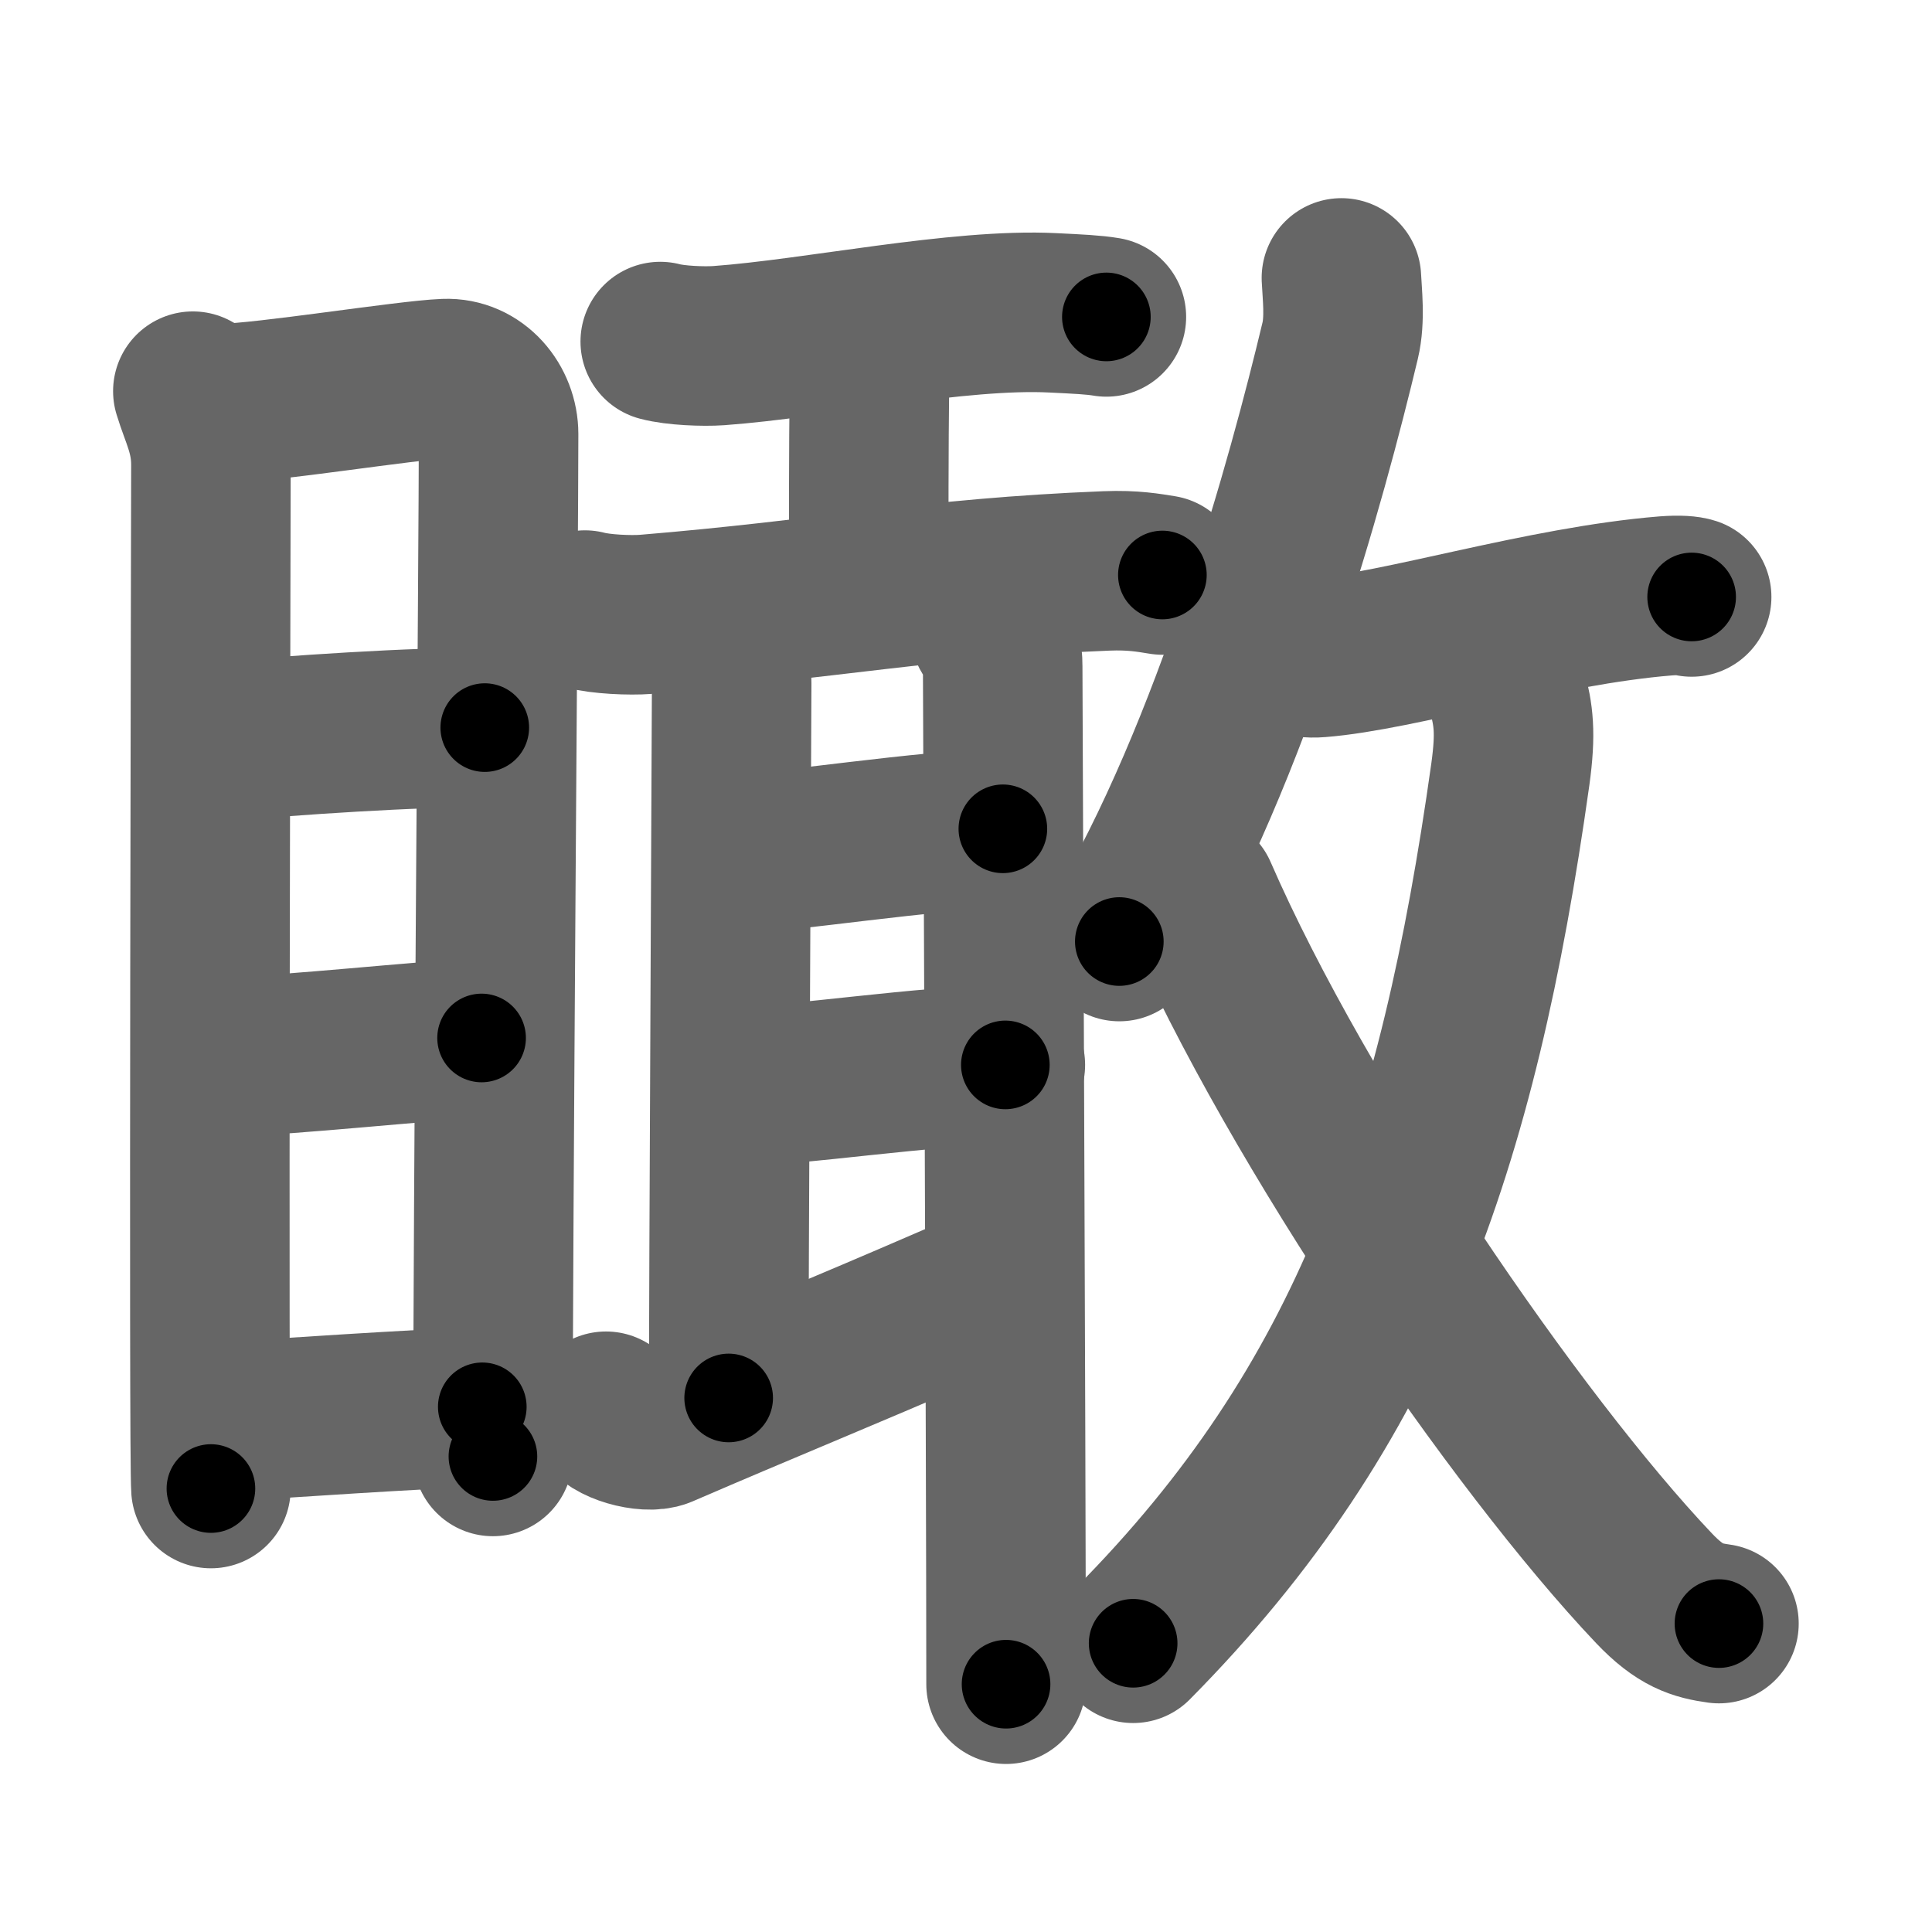 <svg xmlns="http://www.w3.org/2000/svg" width="109" height="109" viewBox="0 0 109 109" id="77b0"><g fill="none" stroke="#666" stroke-width="9" stroke-linecap="round" stroke-linejoin="round"><g><g><path d="M10.88,22.07c0.41,1.36,1.02,2.4,1.02,4.16c0,1.77-0.14,55.97,0,57.75" /><path d="M12.59,22.76c2.33-0.02,10.39-1.32,12.52-1.4c1.77-0.07,3.02,1.49,3.02,3.13c0,6.04-0.32,43.89-0.32,57.68" /><path d="M12.55,41.84c3.7-0.34,10.95-0.84,14.8-0.79" /><path d="M12.74,59.64c4.01-0.14,10.76-0.89,14.43-1.08" /><path d="M12.32,80.25C16,80,23.5,79.5,27.21,79.37" /></g><g><g><path d="M37.25,19.27c0.86,0.23,2.44,0.29,3.3,0.23c5.49-0.4,13.54-2.12,18.86-1.85c1.43,0.07,2.3,0.11,3.01,0.23" /><path d="M47.71,19c0.56,0.33,1.36,1.97,1.34,2.93c-0.04,3.02-0.04,8.18-0.04,10.93" /><g><path d="M33,34.42c0.9,0.24,2.55,0.31,3.45,0.24c10.17-0.84,16.07-2.06,25.98-2.45c1.5-0.06,2.4,0.11,3.15,0.23" /><path d="M40.43,36.25c0.34,0.86,0.85,0.86,0.85,2.29c0,1.43-0.17,35.19-0.17,40.33" /><path d="M41.48,48.17c2.31,0,11.15-1.41,15.1-1.41" /><path d="M41.74,61.29c2.85,0,10.82-1.21,14.98-1.21" /><path d="M34.19,79.62c0.23,0.72,2.3,1.29,3.11,0.95C43.25,78,47,76.5,53.92,73.5" /><path d="M55.63,35.05c0.38,1.27,0.94,0.95,0.94,2.54c0,1.58,0.19,44.43,0.19,57.43" /></g></g><g><g><path d="M75.68,15.68c0.04,0.88,0.22,2.33-0.07,3.54C73.75,27,69.57,42.35,63.15,53.12" /><path d="M72.74,36.8c0.44,0.3,1.23,0.34,1.67,0.3c4.53-0.35,12.65-2.92,19.57-3.48c0.78-0.06,1.25-0.01,1.46,0.06" /></g><g><g><path d="M85.04,39.02c0.34,1.32,0.5,2.28,0.17,4.67c-2.96,21.06-7.96,35.56-21.28,49.02" /></g><path d="M67.56,50.43c5.69,13.07,18,31,25.75,39.17c1.49,1.57,2.45,1.83,3.67,2" /></g></g></g></g></g><g fill="none" stroke="#000" stroke-width="5" stroke-linecap="round" stroke-linejoin="round"><g><g><path d="M10.88,22.07c0.41,1.36,1.02,2.4,1.02,4.16c0,1.77-0.14,55.97,0,57.75" stroke-dasharray="62.06" stroke-dashoffset="62.06"><animate attributeName="stroke-dashoffset" values="62.06;62.06;0" dur="0.467s" fill="freeze" begin="0s;77b0.click" /></path><path d="M12.59,22.76c2.33-0.02,10.39-1.32,12.52-1.4c1.77-0.07,3.02,1.49,3.02,3.13c0,6.04-0.32,43.89-0.32,57.68" stroke-dasharray="75.141" stroke-dashoffset="75.141"><animate attributeName="stroke-dashoffset" values="75.141" fill="freeze" begin="77b0.click" /><animate attributeName="stroke-dashoffset" values="75.141;75.141;0" keyTimes="0;0.453;1" dur="1.032s" fill="freeze" begin="0s;77b0.click" /></path><path d="M12.55,41.84c3.7-0.34,10.95-0.84,14.8-0.79" stroke-dasharray="14.827" stroke-dashoffset="14.827"><animate attributeName="stroke-dashoffset" values="14.827" fill="freeze" begin="77b0.click" /><animate attributeName="stroke-dashoffset" values="14.827;14.827;0" keyTimes="0;0.875;1" dur="1.18s" fill="freeze" begin="0s;77b0.click" /></path><path d="M12.74,59.64c4.01-0.14,10.76-0.89,14.43-1.08" stroke-dasharray="14.473" stroke-dashoffset="14.473"><animate attributeName="stroke-dashoffset" values="14.473" fill="freeze" begin="77b0.click" /><animate attributeName="stroke-dashoffset" values="14.473;14.473;0" keyTimes="0;0.891;1" dur="1.325s" fill="freeze" begin="0s;77b0.click" /></path><path d="M12.32,80.25C16,80,23.5,79.5,27.21,79.37" stroke-dasharray="14.917" stroke-dashoffset="14.917"><animate attributeName="stroke-dashoffset" values="14.917" fill="freeze" begin="77b0.click" /><animate attributeName="stroke-dashoffset" values="14.917;14.917;0" keyTimes="0;0.899;1" dur="1.474s" fill="freeze" begin="0s;77b0.click" /></path></g><g><g><path d="M37.25,19.27c0.86,0.23,2.44,0.29,3.3,0.23c5.49-0.4,13.54-2.12,18.86-1.85c1.43,0.07,2.3,0.11,3.01,0.23" stroke-dasharray="25.31" stroke-dashoffset="25.31"><animate attributeName="stroke-dashoffset" values="25.31" fill="freeze" begin="77b0.click" /><animate attributeName="stroke-dashoffset" values="25.31;25.31;0" keyTimes="0;0.854;1" dur="1.727s" fill="freeze" begin="0s;77b0.click" /></path><path d="M47.71,19c0.56,0.33,1.36,1.97,1.34,2.93c-0.04,3.02-0.04,8.18-0.04,10.93" stroke-dasharray="14.238" stroke-dashoffset="14.238"><animate attributeName="stroke-dashoffset" values="14.238" fill="freeze" begin="77b0.click" /><animate attributeName="stroke-dashoffset" values="14.238;14.238;0" keyTimes="0;0.924;1" dur="1.869s" fill="freeze" begin="0s;77b0.click" /></path><g><path d="M33,34.42c0.9,0.24,2.55,0.31,3.45,0.24c10.17-0.84,16.07-2.06,25.98-2.45c1.5-0.06,2.4,0.11,3.15,0.23" stroke-dasharray="32.737" stroke-dashoffset="32.737"><animate attributeName="stroke-dashoffset" values="32.737" fill="freeze" begin="77b0.click" /><animate attributeName="stroke-dashoffset" values="32.737;32.737;0" keyTimes="0;0.851;1" dur="2.196s" fill="freeze" begin="0s;77b0.click" /></path><path d="M40.43,36.25c0.34,0.86,0.85,0.86,0.85,2.29c0,1.43-0.17,35.19-0.17,40.33" stroke-dasharray="42.826" stroke-dashoffset="42.826"><animate attributeName="stroke-dashoffset" values="42.826" fill="freeze" begin="77b0.click" /><animate attributeName="stroke-dashoffset" values="42.826;42.826;0" keyTimes="0;0.837;1" dur="2.624s" fill="freeze" begin="0s;77b0.click" /></path><path d="M41.48,48.17c2.31,0,11.15-1.41,15.1-1.41" stroke-dasharray="15.173" stroke-dashoffset="15.173"><animate attributeName="stroke-dashoffset" values="15.173" fill="freeze" begin="77b0.click" /><animate attributeName="stroke-dashoffset" values="15.173;15.173;0" keyTimes="0;0.945;1" dur="2.776s" fill="freeze" begin="0s;77b0.click" /></path><path d="M41.74,61.29c2.85,0,10.82-1.21,14.98-1.21" stroke-dasharray="15.035" stroke-dashoffset="15.035"><animate attributeName="stroke-dashoffset" values="15.035" fill="freeze" begin="77b0.click" /><animate attributeName="stroke-dashoffset" values="15.035;15.035;0" keyTimes="0;0.949;1" dur="2.926s" fill="freeze" begin="0s;77b0.click" /></path><path d="M34.19,79.62c0.23,0.72,2.3,1.29,3.11,0.95C43.25,78,47,76.5,53.92,73.5" stroke-dasharray="21.511" stroke-dashoffset="21.511"><animate attributeName="stroke-dashoffset" values="21.511" fill="freeze" begin="77b0.click" /><animate attributeName="stroke-dashoffset" values="21.511;21.511;0" keyTimes="0;0.932;1" dur="3.141s" fill="freeze" begin="0s;77b0.click" /></path><path d="M55.63,35.05c0.38,1.27,0.94,0.95,0.94,2.54c0,1.58,0.19,44.43,0.19,57.43" stroke-dasharray="60.195" stroke-dashoffset="60.195"><animate attributeName="stroke-dashoffset" values="60.195" fill="freeze" begin="77b0.click" /><animate attributeName="stroke-dashoffset" values="60.195;60.195;0" keyTimes="0;0.874;1" dur="3.594s" fill="freeze" begin="0s;77b0.click" /></path></g></g><g><g><path d="M75.68,15.68c0.04,0.88,0.22,2.33-0.07,3.54C73.75,27,69.57,42.35,63.15,53.12" stroke-dasharray="39.796" stroke-dashoffset="39.796"><animate attributeName="stroke-dashoffset" values="39.796" fill="freeze" begin="77b0.click" /><animate attributeName="stroke-dashoffset" values="39.796;39.796;0" keyTimes="0;0.9;1" dur="3.992s" fill="freeze" begin="0s;77b0.click" /></path><path d="M72.74,36.8c0.44,0.3,1.23,0.34,1.67,0.3c4.53-0.35,12.65-2.92,19.57-3.48c0.78-0.06,1.25-0.01,1.46,0.06" stroke-dasharray="23.085" stroke-dashoffset="23.085"><animate attributeName="stroke-dashoffset" values="23.085" fill="freeze" begin="77b0.click" /><animate attributeName="stroke-dashoffset" values="23.085;23.085;0" keyTimes="0;0.945;1" dur="4.223s" fill="freeze" begin="0s;77b0.click" /></path></g><g><g><path d="M85.04,39.02c0.34,1.32,0.5,2.28,0.17,4.67c-2.96,21.06-7.96,35.56-21.28,49.02" stroke-dasharray="59.221" stroke-dashoffset="59.221"><animate attributeName="stroke-dashoffset" values="59.221" fill="freeze" begin="77b0.click" /><animate attributeName="stroke-dashoffset" values="59.221;59.221;0" keyTimes="0;0.877;1" dur="4.815s" fill="freeze" begin="0s;77b0.click" /></path></g><path d="M67.56,50.43c5.69,13.07,18,31,25.75,39.17c1.49,1.57,2.45,1.83,3.67,2" stroke-dasharray="51.331" stroke-dashoffset="51.331"><animate attributeName="stroke-dashoffset" values="51.331" fill="freeze" begin="77b0.click" /><animate attributeName="stroke-dashoffset" values="51.331;51.331;0" keyTimes="0;0.904;1" dur="5.328s" fill="freeze" begin="0s;77b0.click" /></path></g></g></g></g></g></svg>